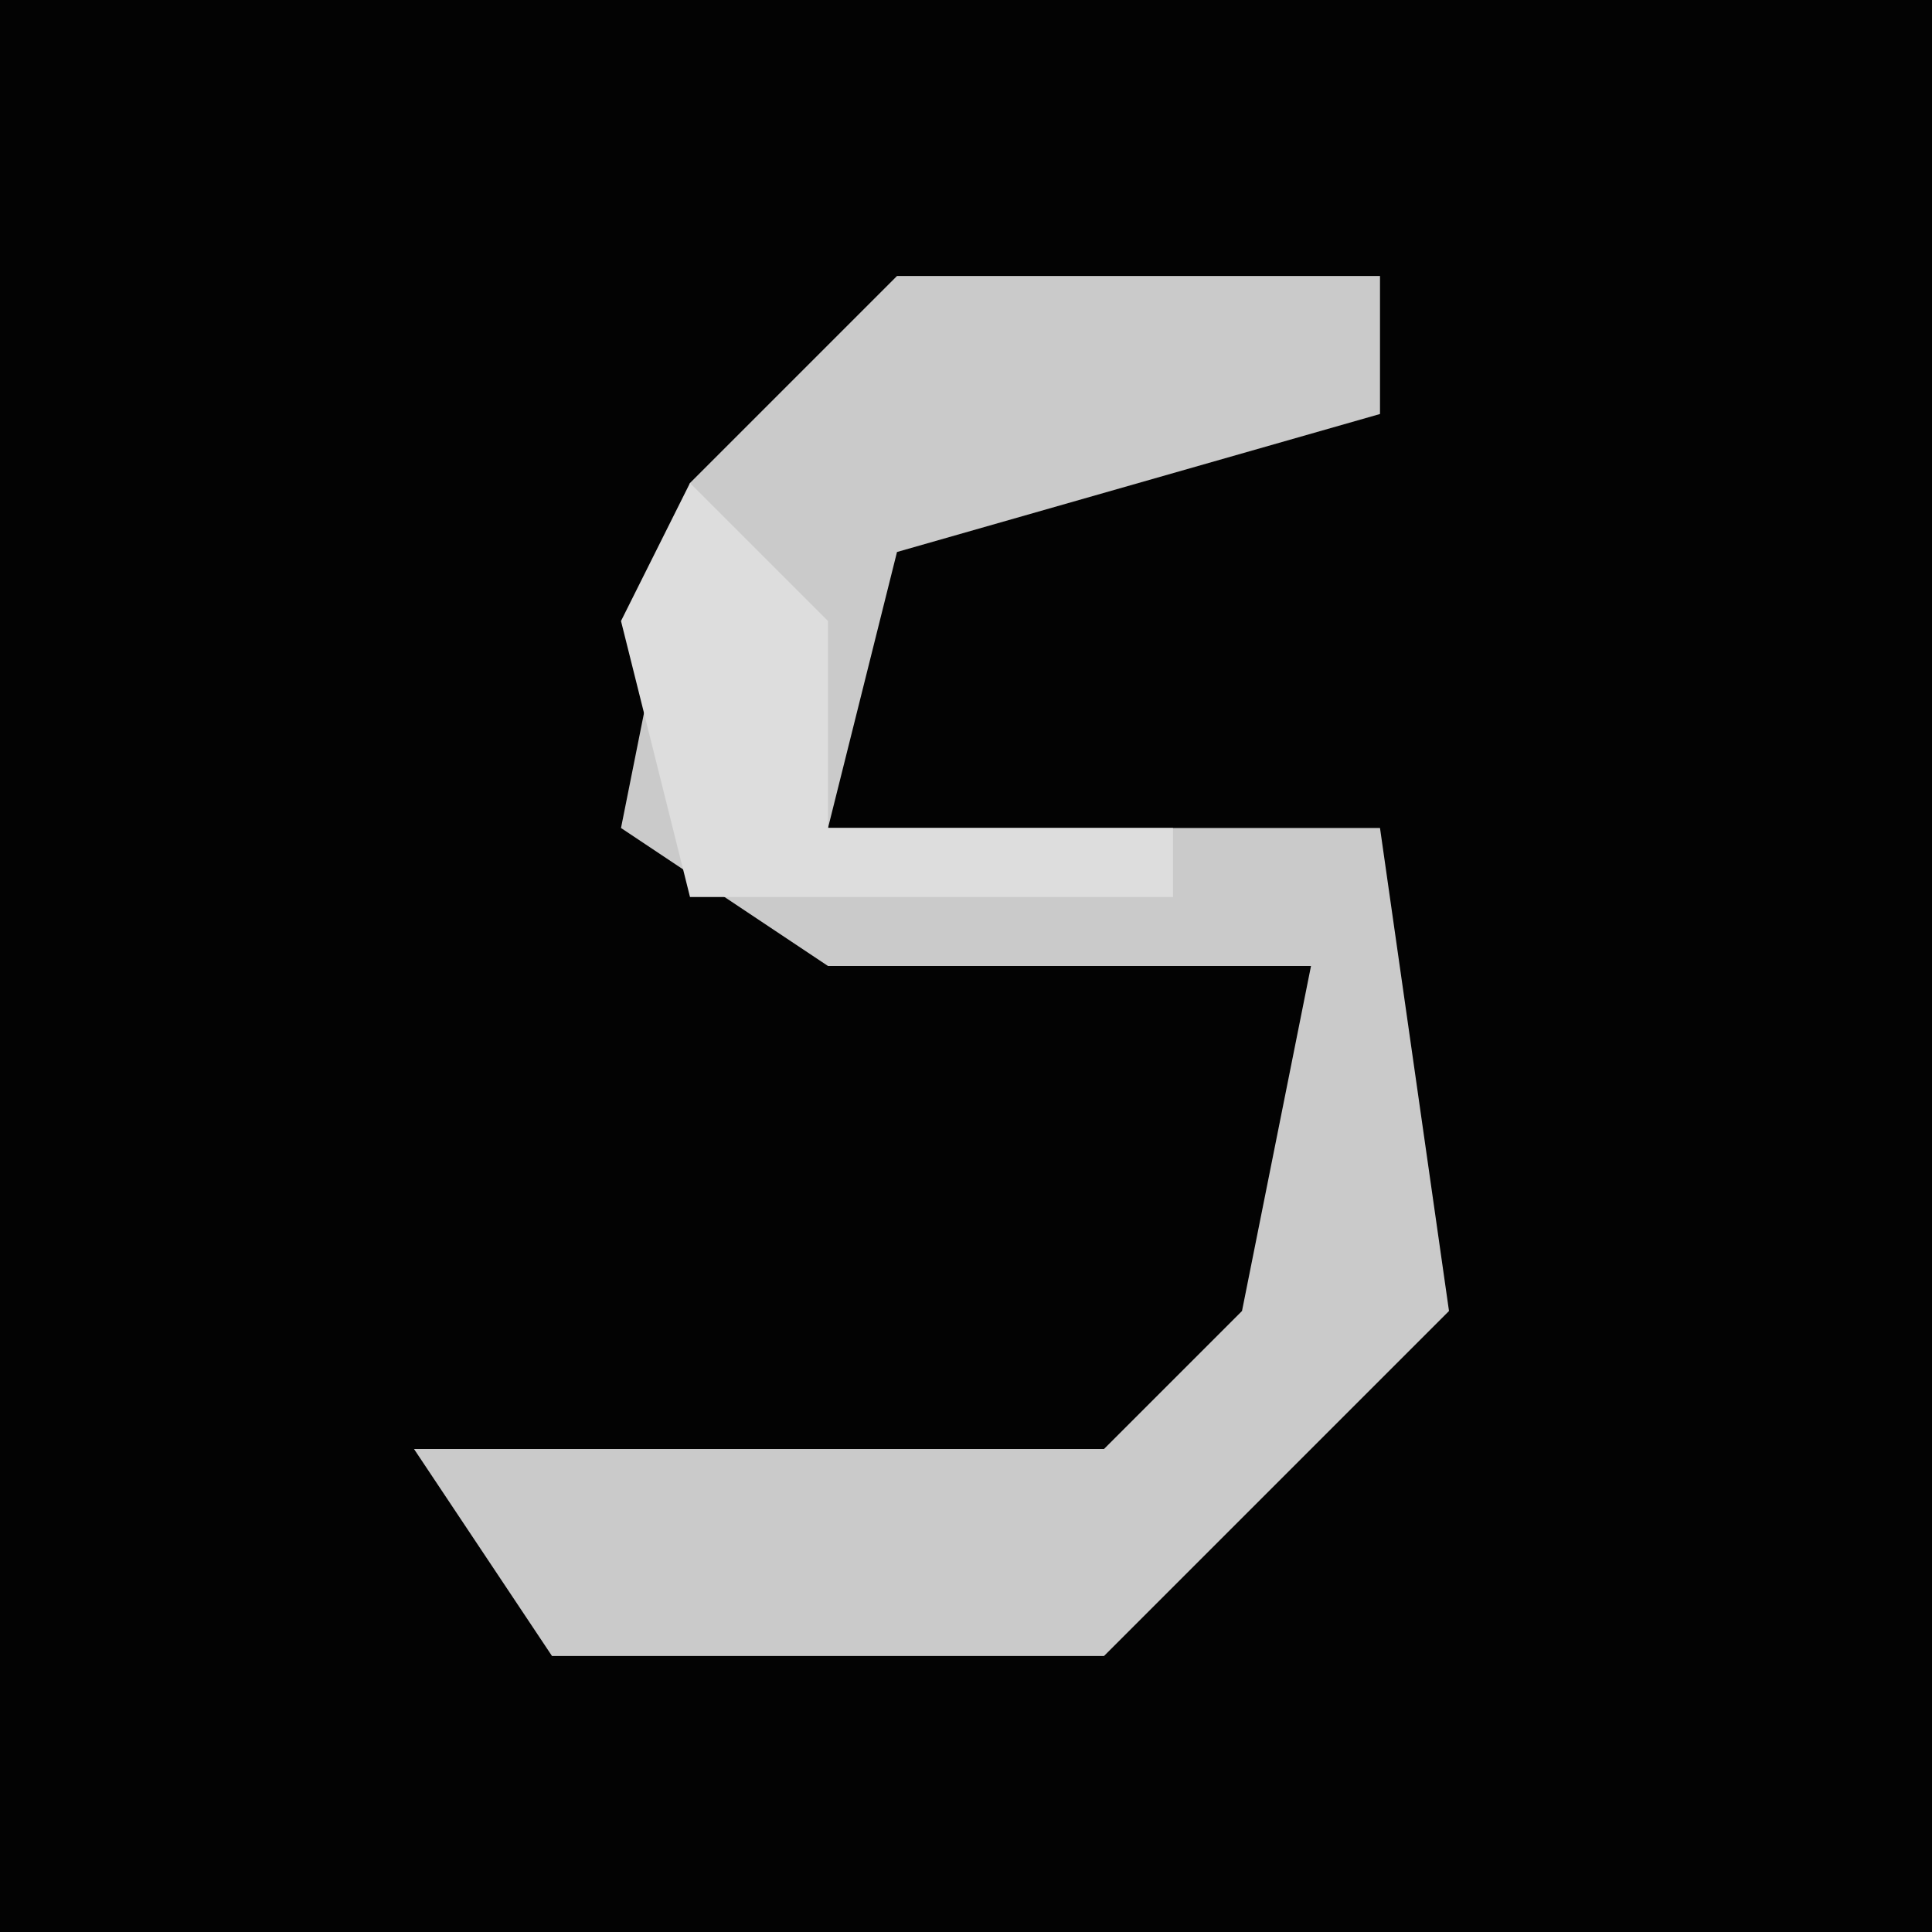 <?xml version="1.0" encoding="UTF-8"?>
<svg version="1.1" xmlns="http://www.w3.org/2000/svg" width="28" height="28">
<path d="M0,0 L28,0 L28,28 L0,28 Z " fill="#030303" transform="translate(0,0)"/>
<path d="M0,0 L7,0 L7,2 L0,4 L-1,8 L7,8 L8,15 L3,20 L-5,20 L-7,17 L3,17 L5,15 L6,10 L-1,10 L-4,8 L-3,3 Z " fill="#CACACA" transform="translate(13,4)"/>
<path d="M0,0 L2,2 L2,5 L7,5 L7,6 L0,6 L-1,2 Z " fill="#DDDDDD" transform="translate(10,7)"/>
</svg>
